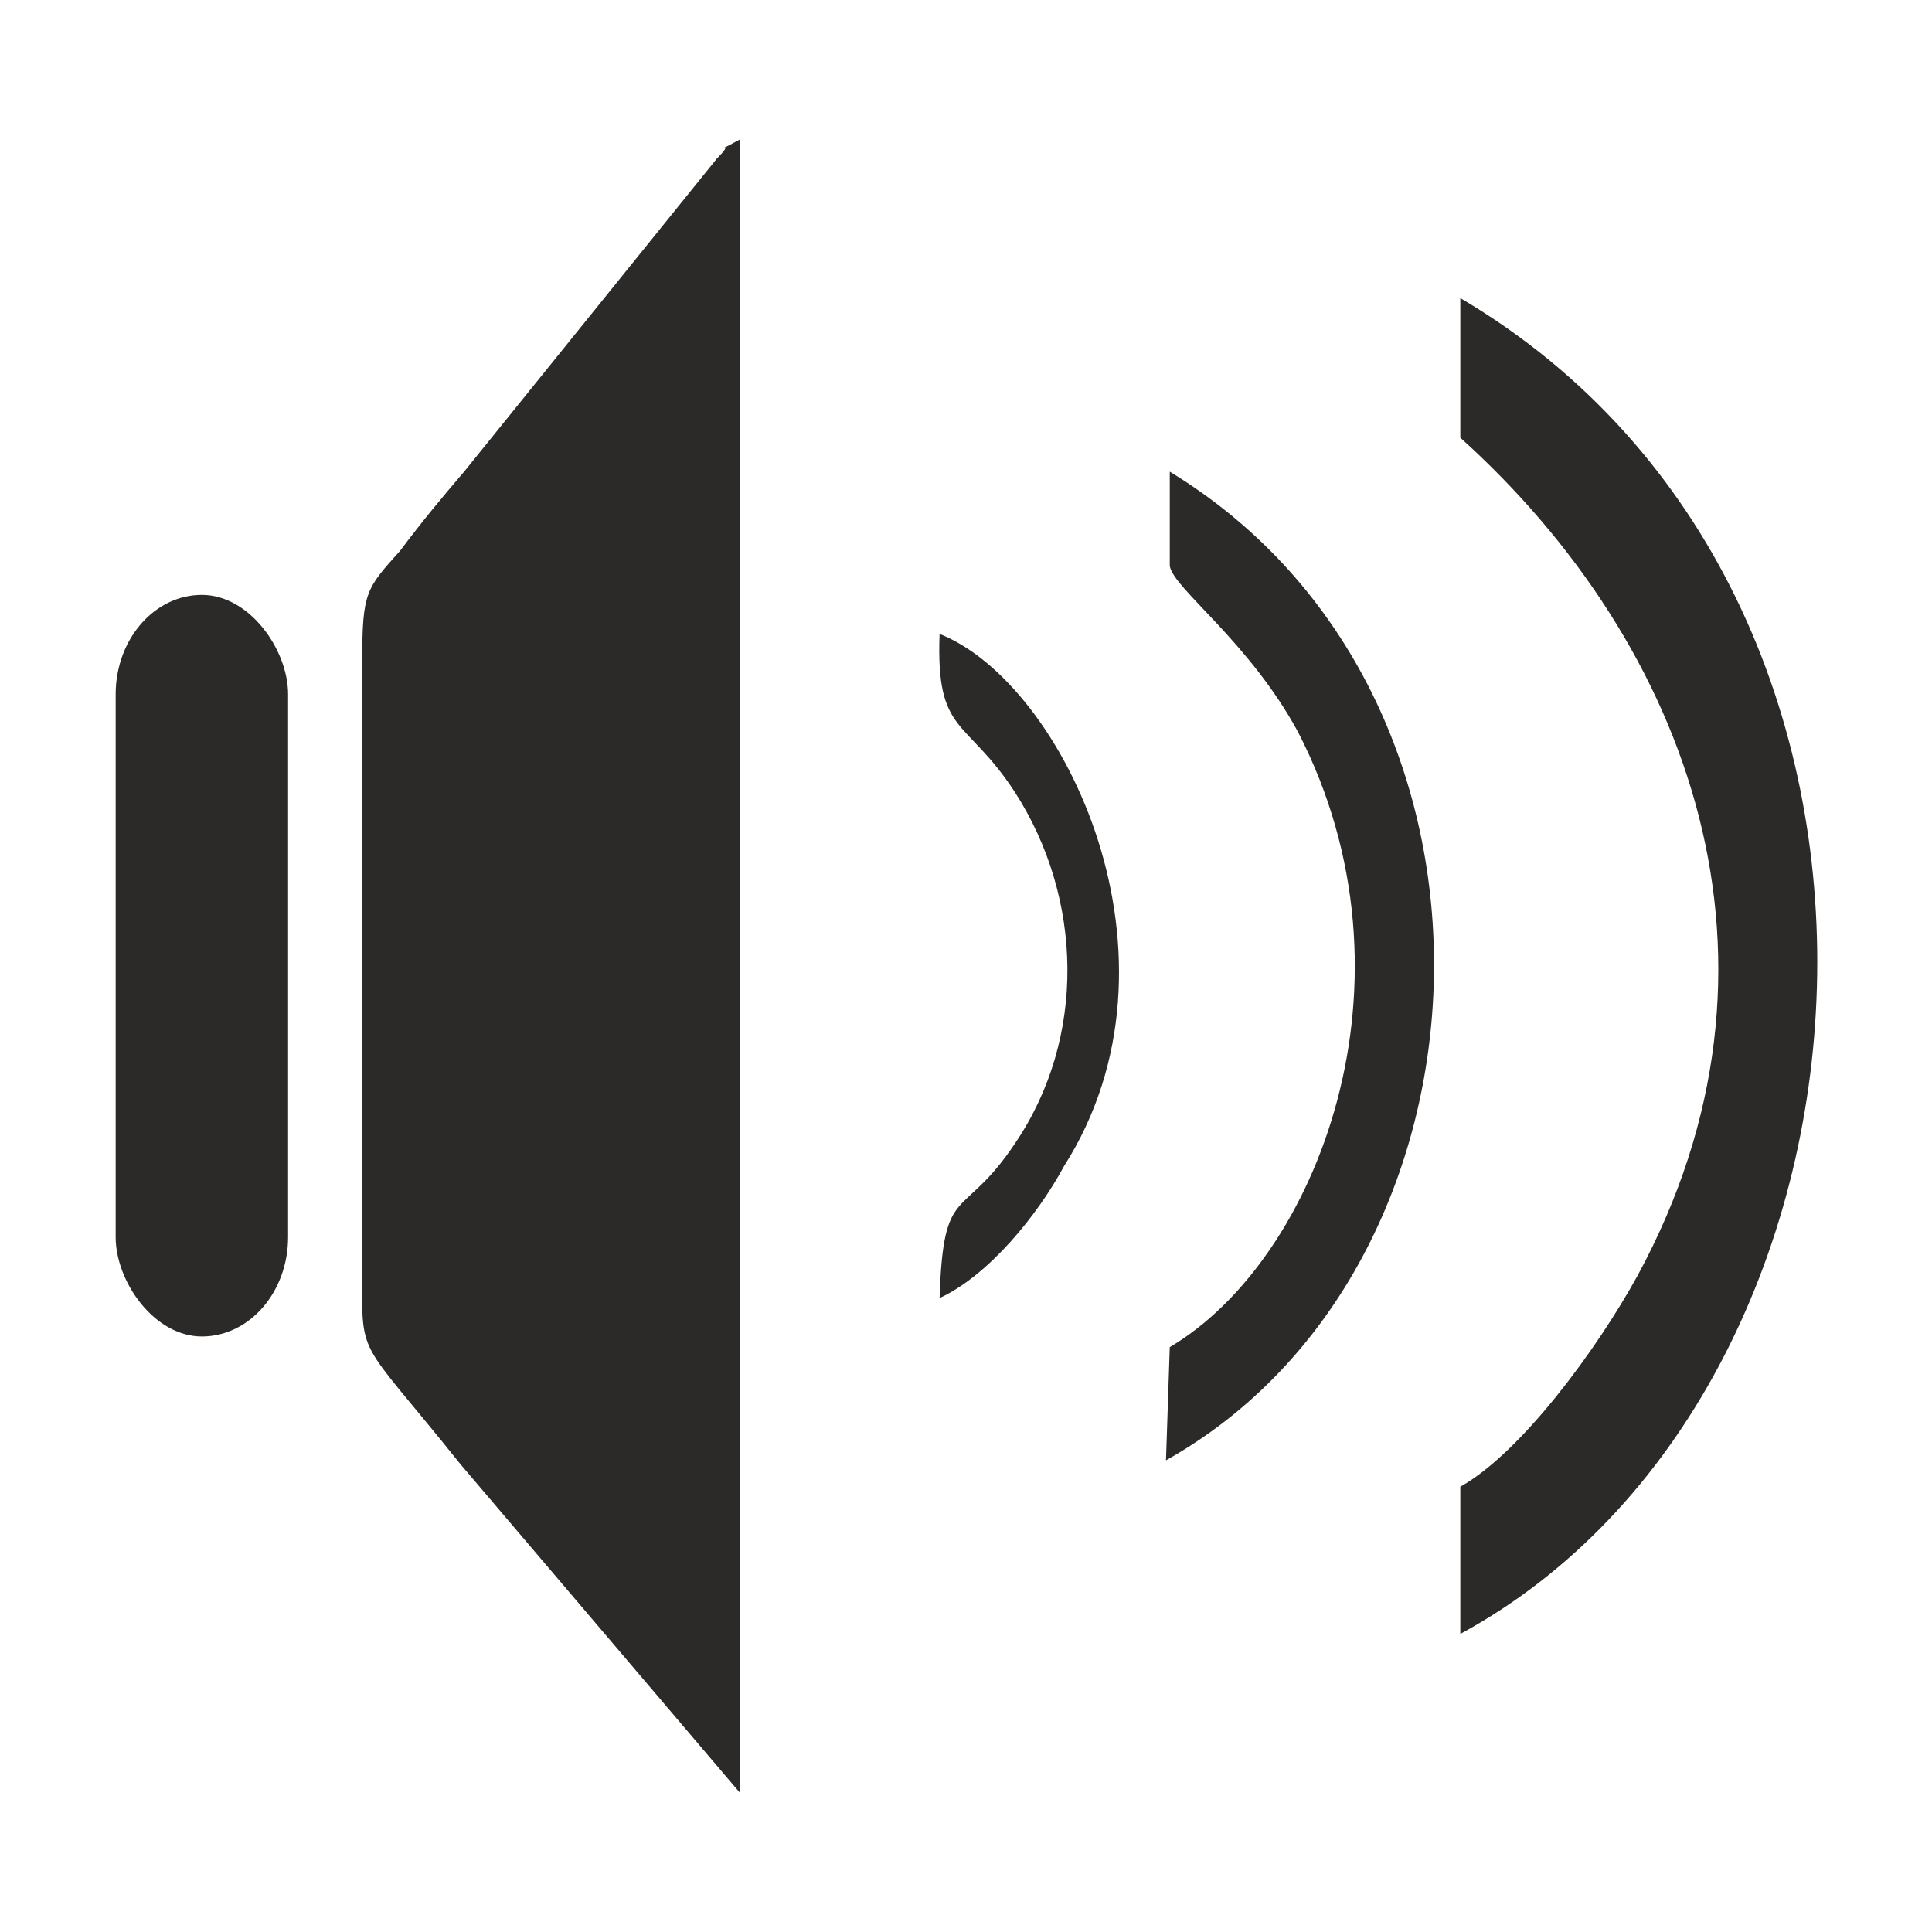 <?xml version="1.0" encoding="UTF-8"?>
<!DOCTYPE svg PUBLIC "-//W3C//DTD SVG 1.1//EN" "http://www.w3.org/Graphics/SVG/1.1/DTD/svg11.dtd">
<!-- Creator: CorelDRAW X8 -->
<svg xmlns="http://www.w3.org/2000/svg" xml:space="preserve" width="512px" height="512px" version="1.1" style="shape-rendering:geometricPrecision; text-rendering:geometricPrecision; image-rendering:optimizeQuality; fill-rule:evenodd; clip-rule:evenodd"
viewBox="0 0 512 512"
 xmlns:xlink="http://www.w3.org/1999/xlink">
 <defs>
  <style type="text/css">
   <![CDATA[
    .str0 {stroke:#2B2A29;stroke-width:0.694}
    .fil0 {fill:none}
    .fil1 {fill:#2B2A29}
   ]]>
  </style>
 </defs>
 <g id="Layer_x0020_1">
  <rect class="fil0" width="512" height="512"/>
  <path class="fil1" d="M122 388c-28,-35 -26,-27 -26,-53l0 -160c0,-18 1,-19 10,-29 6,-8 11,-14 17,-21l67 -83c6,-6 -3,0 6,-5l0 438 -74 -87z"/>
  <g id="_1701203608208">
   <path class="fil1" d="M387 394c16,-9 36,-36 47,-56 45,-83 14,-167 -47,-222l0 -37c134,79 118,290 0,354l0 -39z"/>
   <path class="fil1" d="M310 357c39,-23 68,-97 34,-163 -13,-24 -33,-38 -34,-44l0 -25c97,59 90,211 -1,262l1 -30z"/>
   <path class="fil1" d="M249 168c33,13 68,86 33,141 -7,13 -20,29 -33,35 1,-31 6,-20 20,-41 19,-28 18,-65 0,-93 -13,-20 -21,-15 -20,-42z"/>
   <rect class="fil1 str0" x="31" y="158" width="45" height="195.834" rx="26" ry="26"/>
  </g>
 </g>
</svg>

